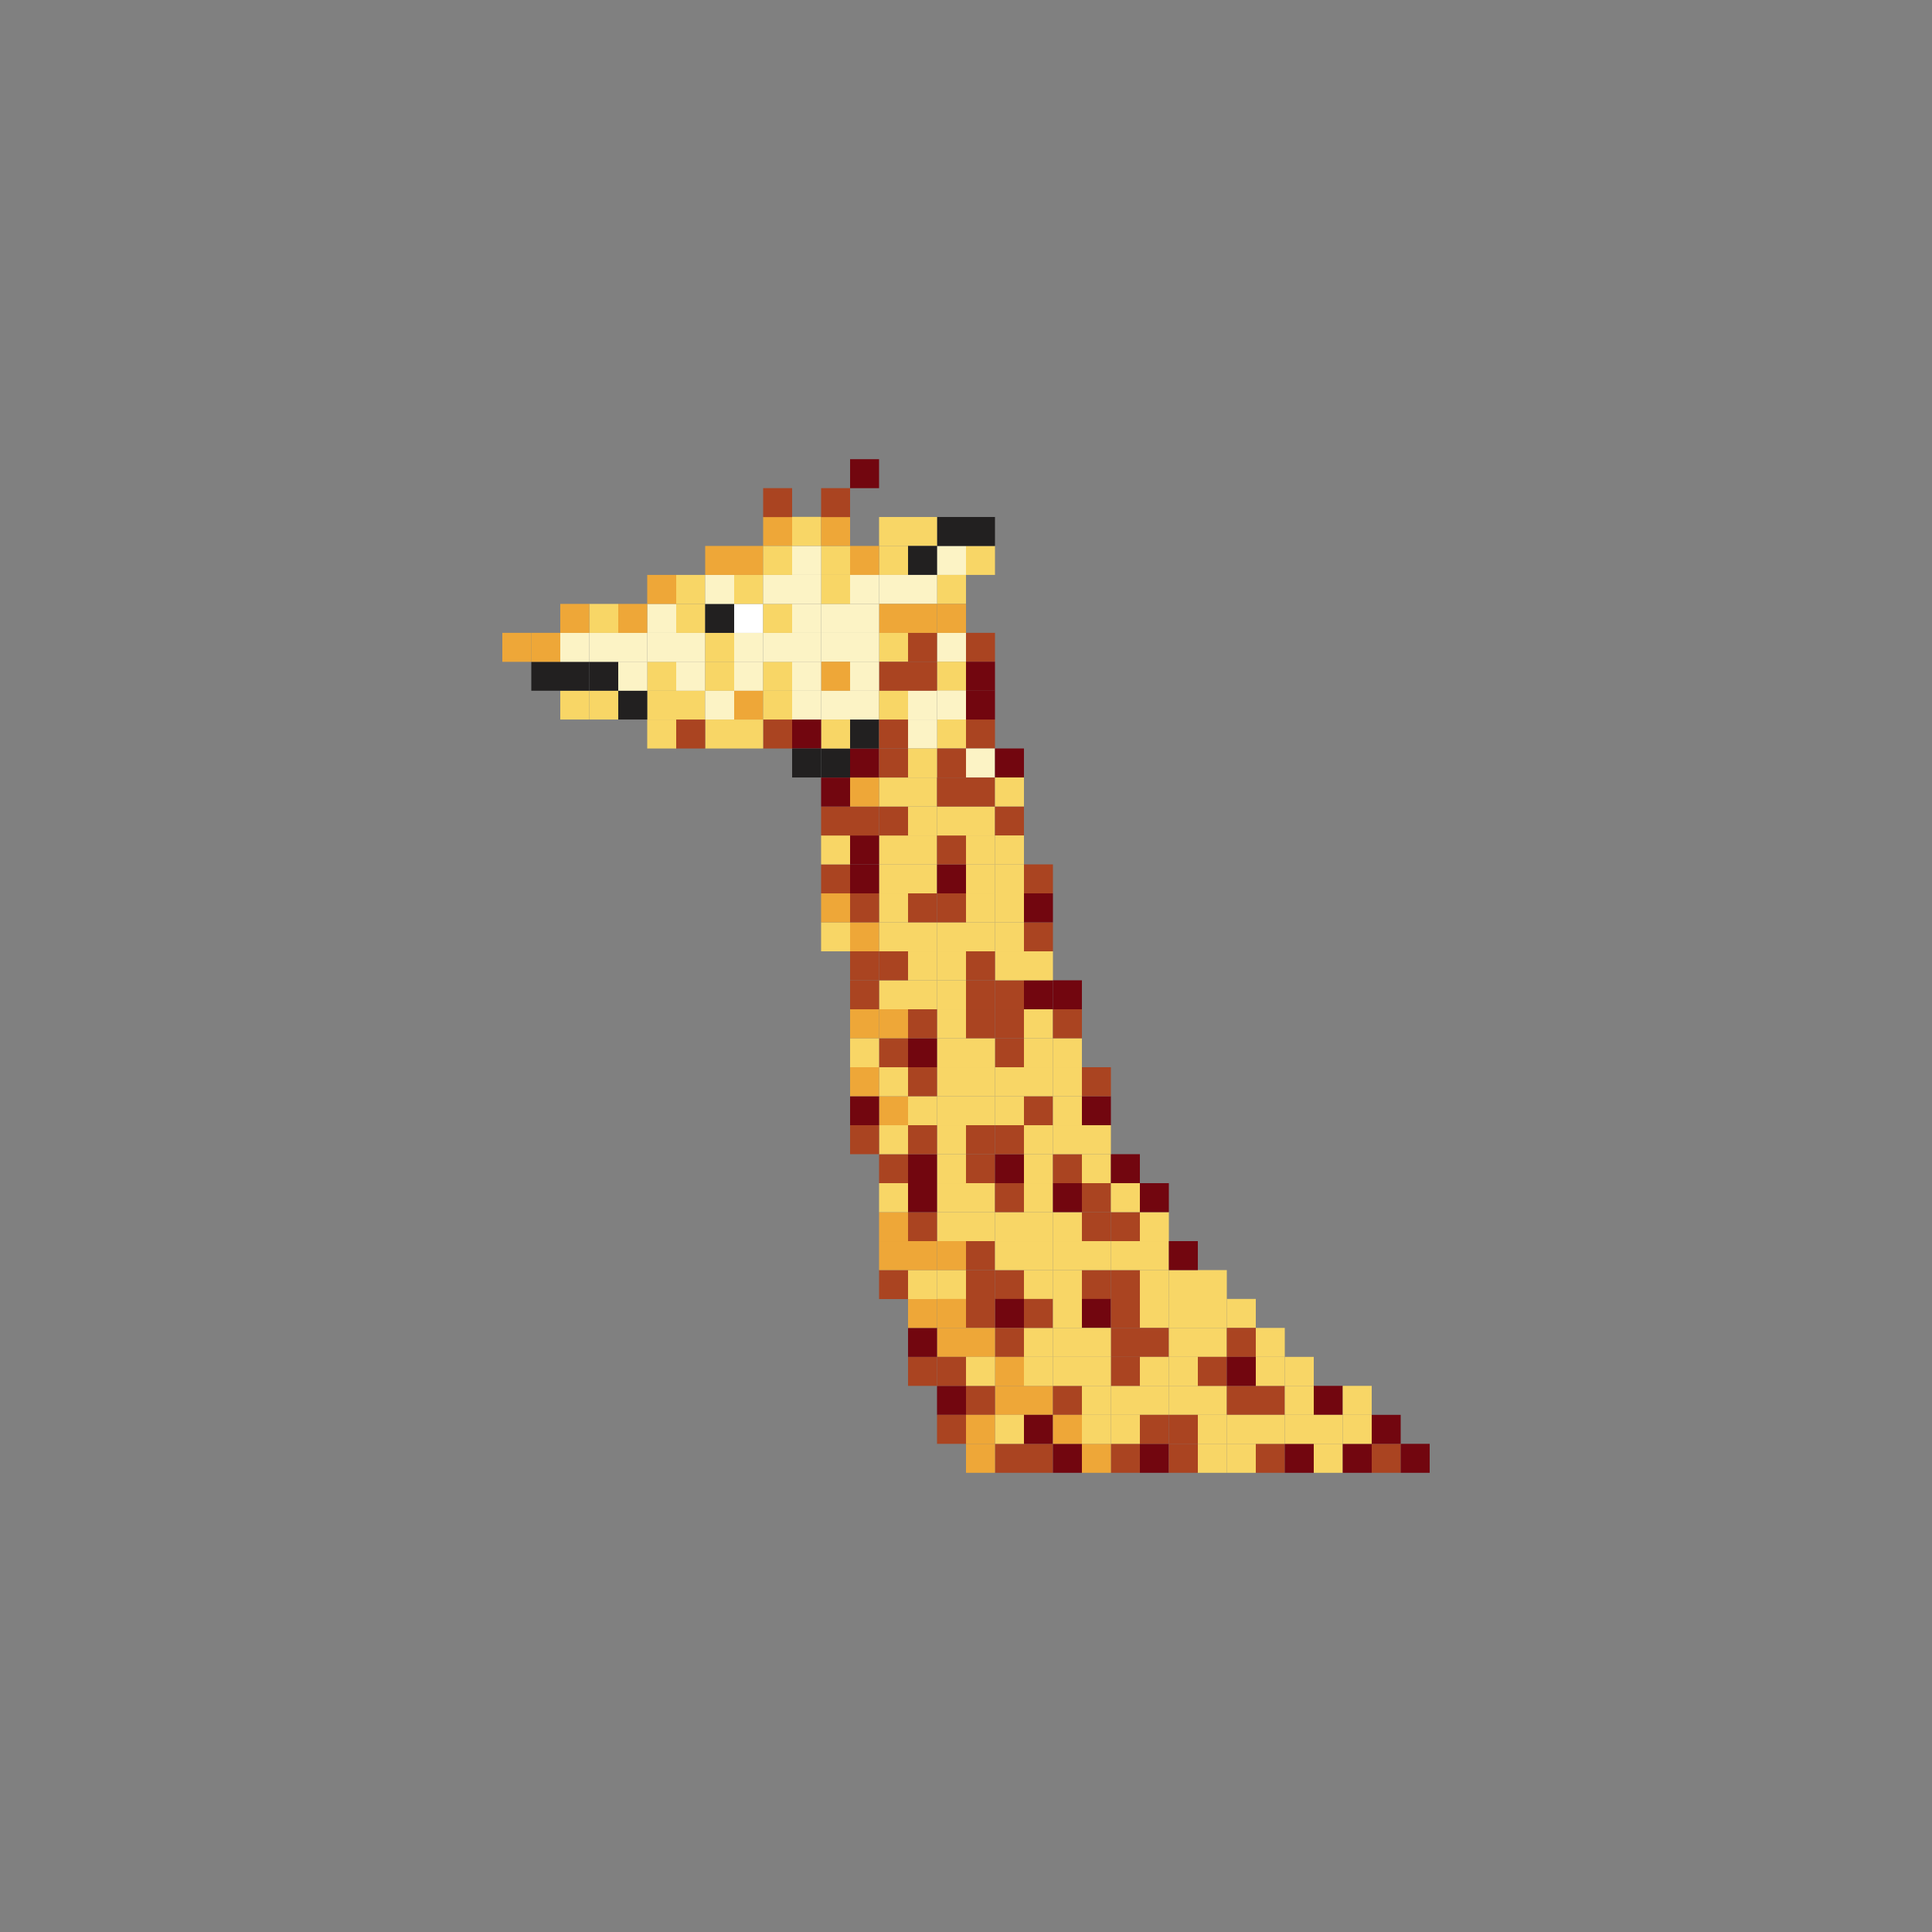<?xml version="1.0" encoding="utf-8"?>
<!-- Generator: Adobe Illustrator 16.0.0, SVG Export Plug-In . SVG Version: 6.00 Build 0)  -->
<!DOCTYPE svg PUBLIC "-//W3C//DTD SVG 1.1//EN" "http://www.w3.org/Graphics/SVG/1.1/DTD/svg11.dtd">
<svg version="1.1" id="Layer_1" xmlns="http://www.w3.org/2000/svg" xmlns:xlink="http://www.w3.org/1999/xlink" x="0px" y="0px"
	 width="300px" height="300px" viewBox="0 0 300 300" enable-background="new 0 0 300 300" xml:space="preserve">
<rect x="0" y="0" width="300" height="300" fill="#808080" stroke="none"/>
<g>
	<rect x="159" y="197.221" fill="#F8D666" width="4.5" height="4.5"/>
	<rect x="154.5" y="197.221" fill="#AA4421" width="4.5" height="4.5"/>
	<rect x="150" y="197.221" fill="#AA4421" width="4.5" height="4.5"/>
	<rect x="145.5" y="197.221" fill="#F8D666" width="4.5" height="4.5"/>
	<rect x="150" y="192.721" fill="#AA4421" width="4.5" height="4.5"/>
	<rect x="145.5" y="192.721" fill="#EEA738" width="4.5" height="4.5"/>
	<rect x="150" y="188.221" fill="#F8D666" width="4.5" height="4.5"/>
	<rect x="145.5" y="188.221" fill="#F8D666" width="4.5" height="4.5"/>
	<rect x="145.5" y="183.721" fill="#F8D666" width="4.5" height="4.5"/>
	<rect x="150" y="183.721" fill="#F8D666" width="4.5" height="4.5"/>
	<rect x="150" y="179.221" fill="#AA4421" width="4.5" height="4.5"/>
	<rect x="163.5" y="197.221" fill="#F8D666" width="4.5" height="4.5"/>
	<rect x="159" y="206.197" fill="#F8D666" width="4.5" height="4.5"/>
	<rect x="163.5" y="206.197" fill="#F8D666" width="4.5" height="4.5"/>
	<rect x="168" y="197.221" fill="#AA4421" width="4.5" height="4.5"/>
	<rect x="172.5" y="197.221" fill="#AA4421" width="4.5" height="4.5"/>
	<rect x="177" y="197.221" fill="#F8D666" width="4.5" height="4.5"/>
	<rect x="181.5" y="197.221" fill="#F8D666" width="4.5" height="4.5"/>
	<rect x="186" y="197.221" fill="#F8D666" width="4.5" height="4.5"/>
	<rect x="159" y="192.721" fill="#F8D666" width="4.5" height="4.5"/>
	<rect x="154.5" y="192.721" fill="#F8D666" width="4.5" height="4.5"/>
	<rect x="163.5" y="192.721" fill="#F8D666" width="4.5" height="4.5"/>
	<rect x="168" y="192.721" fill="#F8D666" width="4.5" height="4.5"/>
	<rect x="172.5" y="192.721" fill="#F8D666" width="4.5" height="4.5"/>
	<rect x="177" y="192.721" fill="#F8D666" width="4.5" height="4.5"/>
	<rect x="181.5" y="192.721" fill="#72060F" width="4.5" height="4.5"/>
	<rect x="159" y="188.221" fill="#F8D666" width="4.5" height="4.5"/>
	<rect x="154.5" y="188.221" fill="#F8D666" width="4.5" height="4.5"/>
	<rect x="163.5" y="188.221" fill="#F8D666" width="4.5" height="4.5"/>
	<rect x="168" y="188.221" fill="#AA4421" width="4.5" height="4.5"/>
	<rect x="172.5" y="188.221" fill="#AA4421" width="4.5" height="4.5"/>
	<rect x="177" y="188.221" fill="#F8D666" width="4.5" height="4.5"/>
	<rect x="159" y="183.721" fill="#F8D666" width="4.5" height="4.5"/>
	<rect x="154.5" y="183.721" fill="#AA4421" width="4.5" height="4.5"/>
	<rect x="163.5" y="183.721" fill="#72060F" width="4.5" height="4.5"/>
	<rect x="168" y="183.721" fill="#AA4421" width="4.5" height="4.5"/>
	<rect x="172.5" y="183.721" fill="#F8D666" width="4.5" height="4.5"/>
	<rect x="177" y="183.721" fill="#72060F" width="4.5" height="4.5"/>
	<rect x="159" y="179.221" fill="#F8D666" width="4.5" height="4.5"/>
	<rect x="154.5" y="179.221" fill="#72060F" width="4.5" height="4.5"/>
	<rect x="163.5" y="179.221" fill="#AA4421" width="4.5" height="4.5"/>
	<rect x="168" y="179.221" fill="#F8D666" width="4.5" height="4.5"/>
	<rect x="172.5" y="179.221" fill="#72060F" width="4.5" height="4.5"/>
	<rect x="159" y="174.721" fill="#F8D666" width="4.5" height="4.5"/>
	<rect x="154.5" y="174.721" fill="#AA4421" width="4.5" height="4.5"/>
	<rect x="163.5" y="174.721" fill="#F8D666" width="4.5" height="4.5"/>
	<rect x="168" y="174.721" fill="#F8D666" width="4.5" height="4.5"/>
	<rect x="159" y="170.221" fill="#AA4421" width="4.5" height="4.5"/>
	<rect x="154.5" y="170.221" fill="#F8D666" width="4.5" height="4.5"/>
	<rect x="163.5" y="170.221" fill="#F8D666" width="4.5" height="4.5"/>
	<rect x="168" y="170.221" fill="#72060F" width="4.5" height="4.5"/>
	<rect x="159" y="165.721" fill="#F8D666" width="4.5" height="4.5"/>
	<rect x="154.5" y="165.721" fill="#F8D666" width="4.5" height="4.5"/>
	<rect x="163.5" y="165.721" fill="#F8D666" width="4.5" height="4.5"/>
	<rect x="168" y="165.721" fill="#AA4421" width="4.5" height="4.5"/>
	<rect x="159" y="161.221" fill="#F8D666" width="4.5" height="4.5"/>
	<rect x="154.5" y="161.221" fill="#AA4421" width="4.5" height="4.5"/>
	<rect x="163.5" y="161.221" fill="#F8D666" width="4.5" height="4.5"/>
	<rect x="159" y="156.721" fill="#F8D666" width="4.5" height="4.5"/>
	<rect x="154.5" y="156.721" fill="#AA4421" width="4.5" height="4.5"/>
	<rect x="163.5" y="156.721" fill="#AA4421" width="4.5" height="4.5"/>
	<rect x="159" y="152.221" fill="#72060F" width="4.5" height="4.5"/>
	<rect x="163.5" y="152.221" fill="#72060F" width="4.5" height="4.5"/>
	<rect x="154.5" y="152.221" fill="#AA4421" width="4.5" height="4.5"/>
	<rect x="159" y="147.721" fill="#F8D666" width="4.5" height="4.5"/>
	<rect x="154.5" y="147.721" fill="#F8D666" width="4.5" height="4.5"/>
	<rect x="159" y="143.221" fill="#AA4421" width="4.5" height="4.5"/>
	<rect x="154.5" y="143.221" fill="#F8D666" width="4.5" height="4.5"/>
	<rect x="159" y="201.697" fill="#AA4421" width="4.5" height="4.5"/>
	<rect x="154.5" y="201.697" fill="#72060F" width="4.5" height="4.5"/>
	<rect x="150" y="201.697" fill="#AA4421" width="4.5" height="4.5"/>
	<rect x="145.5" y="201.697" fill="#EEA738" width="4.5" height="4.5"/>
	<rect x="163.5" y="201.697" fill="#F8D666" width="4.5" height="4.5"/>
	<rect x="168" y="201.697" fill="#72060F" width="4.5" height="4.5"/>
	<rect x="172.5" y="201.697" fill="#AA4421" width="4.5" height="4.5"/>
	<rect x="177" y="201.697" fill="#F8D666" width="4.5" height="4.5"/>
	<rect x="172.5" y="206.197" fill="#AA4421" width="4.5" height="4.5"/>
	<rect x="168" y="206.197" fill="#F8D666" width="4.5" height="4.5"/>
	<rect x="154.5" y="206.197" fill="#AA4421" width="4.5" height="4.5"/>
	<rect x="150" y="206.197" fill="#EEA738" width="4.5" height="4.5"/>
	<rect x="145.5" y="206.197" fill="#EEA738" width="4.5" height="4.5"/>
	<rect x="177" y="206.197" fill="#AA4421" width="4.5" height="4.5"/>
	<rect x="181.5" y="206.197" fill="#F8D666" width="4.5" height="4.5"/>
	<rect x="181.5" y="201.697" fill="#F8D666" width="4.5" height="4.5"/>
	<rect x="186" y="201.697" fill="#F8D666" width="4.5" height="4.5"/>
	<rect x="190.5" y="201.697" fill="#F8D666" width="4.5" height="4.5"/>
	<rect x="186" y="206.197" fill="#F8D666" width="4.5" height="4.5"/>
	<rect x="190.5" y="206.197" fill="#AA4421" width="4.5" height="4.5"/>
	<rect x="195" y="206.197" fill="#F8D666" width="4.5" height="4.5"/>
	<rect x="159" y="215.197" fill="#EEA738" width="4.5" height="4.5"/>
	<rect x="163.5" y="215.197" fill="#AA4421" width="4.5" height="4.5"/>
	<rect x="172.5" y="215.197" fill="#F8D666" width="4.5" height="4.5"/>
	<rect x="168" y="215.197" fill="#F8D666" width="4.5" height="4.5"/>
	<rect x="154.5" y="215.197" fill="#EEA738" width="4.5" height="4.5"/>
	<rect x="150" y="215.197" fill="#AA4421" width="4.5" height="4.5"/>
	<rect x="145.5" y="215.197" fill="#72060F" width="4.5" height="4.5"/>
	<rect x="177" y="215.197" fill="#F8D666" width="4.5" height="4.5"/>
	<rect x="181.5" y="215.197" fill="#F8D666" width="4.5" height="4.5"/>
	<rect x="186" y="215.197" fill="#F8D666" width="4.5" height="4.5"/>
	<rect x="190.5" y="215.197" fill="#AA4421" width="4.5" height="4.5"/>
	<rect x="195" y="215.197" fill="#AA4421" width="4.5" height="4.5"/>
	<rect x="199.5" y="215.197" fill="#F8D666" width="4.5" height="4.5"/>
	<rect x="204" y="215.197" fill="#72060F" width="4.5" height="4.5"/>
	<rect x="208.5" y="215.197" fill="#F8D666" width="4.5" height="4.5"/>
	<rect x="159" y="224.197" fill="#AA4421" width="4.5" height="4.5"/>
	<rect x="163.5" y="224.197" fill="#72060F" width="4.5" height="4.5"/>
	<rect x="172.5" y="224.197" fill="#AA4421" width="4.5" height="4.5"/>
	<rect x="168" y="224.197" fill="#EEA738" width="4.5" height="4.5"/>
	<rect x="154.5" y="224.197" fill="#AA4421" width="4.5" height="4.5"/>
	<rect x="150" y="224.197" fill="#EEA738" width="4.5" height="4.5"/>
	<rect x="177" y="224.197" fill="#72060F" width="4.5" height="4.5"/>
	<rect x="181.5" y="224.197" fill="#AA4421" width="4.5" height="4.5"/>
	<rect x="186" y="224.197" fill="#F8D666" width="4.5" height="4.5"/>
	<rect x="190.5" y="224.197" fill="#F8D666" width="4.5" height="4.5"/>
	<rect x="195" y="224.197" fill="#AA4421" width="4.5" height="4.5"/>
	<rect x="199.5" y="224.197" fill="#72060F" width="4.5" height="4.5"/>
	<rect x="204" y="224.197" fill="#F8D666" width="4.5" height="4.5"/>
	<rect x="208.5" y="224.197" fill="#72060F" width="4.5" height="4.5"/>
	<rect x="213" y="224.197" fill="#AA4421" width="4.5" height="4.5"/>
	<rect x="217.5" y="224.197" fill="#72060F" width="4.5" height="4.5"/>
	<rect x="159" y="210.697" fill="#F8D666" width="4.5" height="4.5"/>
	<rect x="163.5" y="210.697" fill="#F8D666" width="4.5" height="4.5"/>
	<rect x="172.5" y="210.697" fill="#AA4421" width="4.5" height="4.5"/>
	<rect x="168" y="210.697" fill="#F8D666" width="4.5" height="4.5"/>
	<rect x="154.5" y="210.697" fill="#EEA738" width="4.5" height="4.5"/>
	<rect x="150" y="210.697" fill="#F8D666" width="4.5" height="4.5"/>
	<rect x="145.5" y="210.697" fill="#AA4421" width="4.5" height="4.5"/>
	<rect x="141" y="210.697" fill="#AA4421" width="4.5" height="4.5"/>
	<rect x="141" y="206.197" fill="#72060F" width="4.5" height="4.5"/>
	<rect x="141" y="201.697" fill="#EEA738" width="4.5" height="4.5"/>
	<rect x="141" y="197.221" fill="#F8D666" width="4.5" height="4.5"/>
	<rect x="136.5" y="197.221" fill="#AA4421" width="4.5" height="4.5"/>
	<rect x="141" y="192.721" fill="#EEA738" width="4.5" height="4.5"/>
	<rect x="136.5" y="192.721" fill="#EEA738" width="4.5" height="4.5"/>
	<rect x="141" y="188.221" fill="#AA4421" width="4.5" height="4.5"/>
	<rect x="136.5" y="188.221" fill="#EEA738" width="4.5" height="4.5"/>
	<rect x="141" y="183.721" fill="#72060F" width="4.5" height="4.5"/>
	<rect x="136.5" y="183.721" fill="#F8D666" width="4.5" height="4.5"/>
	<rect x="145.5" y="179.221" fill="#F8D666" width="4.5" height="4.5"/>
	<rect x="141" y="179.221" fill="#72060F" width="4.5" height="4.5"/>
	<rect x="136.5" y="179.221" fill="#AA4421" width="4.5" height="4.5"/>
	<rect x="150" y="174.721" fill="#AA4421" width="4.5" height="4.5"/>
	<rect x="145.5" y="174.721" fill="#F8D666" width="4.5" height="4.5"/>
	<rect x="141" y="174.721" fill="#AA4421" width="4.5" height="4.5"/>
	<rect x="136.5" y="174.721" fill="#F8D666" width="4.5" height="4.5"/>
	<rect x="132" y="174.721" fill="#AA4421" width="4.5" height="4.5"/>
	<rect x="150" y="170.221" fill="#F8D666" width="4.5" height="4.5"/>
	<rect x="145.5" y="170.221" fill="#F8D666" width="4.5" height="4.5"/>
	<rect x="141" y="170.221" fill="#F8D666" width="4.5" height="4.5"/>
	<rect x="136.5" y="170.221" fill="#EEA738" width="4.5" height="4.5"/>
	<rect x="132" y="170.221" fill="#72060F" width="4.5" height="4.5"/>
	<rect x="150" y="165.721" fill="#F8D666" width="4.5" height="4.5"/>
	<rect x="145.5" y="165.721" fill="#F8D666" width="4.5" height="4.5"/>
	<rect x="141" y="165.721" fill="#AA4421" width="4.5" height="4.5"/>
	<rect x="136.5" y="165.721" fill="#F8D666" width="4.5" height="4.5"/>
	<rect x="132" y="165.721" fill="#EEA738" width="4.5" height="4.5"/>
	<rect x="150" y="161.221" fill="#F8D666" width="4.5" height="4.5"/>
	<rect x="145.5" y="161.221" fill="#F8D666" width="4.5" height="4.5"/>
	<rect x="141" y="161.221" fill="#72060F" width="4.5" height="4.5"/>
	<rect x="136.5" y="161.221" fill="#AA4421" width="4.5" height="4.5"/>
	<rect x="132" y="161.221" fill="#F8D666" width="4.5" height="4.5"/>
	<rect x="150" y="156.721" fill="#AA4421" width="4.5" height="4.5"/>
	<rect x="145.5" y="156.721" fill="#F8D666" width="4.5" height="4.5"/>
	<rect x="141" y="156.721" fill="#AA4421" width="4.5" height="4.5"/>
	<rect x="136.5" y="156.721" fill="#EEA738" width="4.5" height="4.5"/>
	<rect x="132" y="156.721" fill="#EEA738" width="4.5" height="4.5"/>
	<rect x="150" y="152.221" fill="#AA4421" width="4.5" height="4.5"/>
	<rect x="145.5" y="152.221" fill="#F8D666" width="4.5" height="4.5"/>
	<rect x="141" y="147.721" fill="#F8D666" width="4.5" height="4.5"/>
	<rect x="141" y="152.221" fill="#F8D666" width="4.5" height="4.5"/>
	<rect x="136.5" y="152.221" fill="#F8D666" width="4.5" height="4.5"/>
	<rect x="132" y="152.221" fill="#AA4421" width="4.5" height="4.5"/>
	<rect x="150" y="147.721" fill="#AA4421" width="4.5" height="4.5"/>
	<rect x="145.5" y="147.721" fill="#F8D666" width="4.5" height="4.5"/>
	<rect x="136.5" y="147.721" fill="#AA4421" width="4.5" height="4.5"/>
	<rect x="132" y="147.721" fill="#AA4421" width="4.5" height="4.5"/>
	<rect x="141" y="143.221" fill="#F8D666" width="4.5" height="4.5"/>
	<rect x="150" y="143.221" fill="#F8D666" width="4.5" height="4.5"/>
	<rect x="145.5" y="143.221" fill="#F8D666" width="4.5" height="4.5"/>
	<rect x="136.5" y="143.221" fill="#F8D666" width="4.5" height="4.5"/>
	<rect x="132" y="143.221" fill="#EEA738" width="4.5" height="4.5"/>
	<rect x="127.5" y="143.221" fill="#F8D666" width="4.5" height="4.5"/>
	<rect x="141" y="138.721" fill="#AA4421" width="4.5" height="4.5"/>
	<rect x="150" y="138.721" fill="#F8D666" width="4.5" height="4.5"/>
	<rect x="145.5" y="138.721" fill="#AA4421" width="4.5" height="4.5"/>
	<rect x="136.5" y="138.721" fill="#F8D666" width="4.5" height="4.5"/>
	<rect x="132" y="138.721" fill="#AA4421" width="4.5" height="4.5"/>
	<rect x="127.5" y="138.721" fill="#EEA738" width="4.5" height="4.5"/>
	<rect x="141" y="134.221" fill="#F8D666" width="4.5" height="4.5"/>
	<rect x="150" y="134.221" fill="#F8D666" width="4.5" height="4.5"/>
	<rect x="145.5" y="134.221" fill="#72060F" width="4.5" height="4.5"/>
	<rect x="136.5" y="134.221" fill="#F8D666" width="4.5" height="4.5"/>
	<rect x="132" y="134.221" fill="#72060F" width="4.5" height="4.5"/>
	<rect x="127.5" y="134.221" fill="#AA4421" width="4.5" height="4.5"/>
	<rect x="127.5" y="129.727" fill="#F8D666" width="4.5" height="4.5"/>
	<rect x="141" y="129.727" fill="#F8D666" width="4.5" height="4.5"/>
	<rect x="141" y="125.238" fill="#F8D666" width="4.5" height="4.5"/>
	<rect x="150" y="129.727" fill="#F8D666" width="4.5" height="4.5"/>
	<rect x="145.5" y="129.727" fill="#AA4421" width="4.5" height="4.5"/>
	<rect x="136.5" y="129.727" fill="#F8D666" width="4.5" height="4.5"/>
	<rect x="132" y="129.727" fill="#72060F" width="4.5" height="4.5"/>
	<rect x="127.5" y="125.238" fill="#AA4421" width="4.5" height="4.5"/>
	<rect x="136.5" y="125.238" fill="#AA4421" width="4.5" height="4.5"/>
	<rect x="132" y="125.238" fill="#AA4421" width="4.5" height="4.5"/>
	<rect x="141" y="120.738" fill="#F8D666" width="4.5" height="4.5"/>
	<rect x="127.5" y="120.738" fill="#72060F" width="4.5" height="4.5"/>
	<rect x="136.5" y="120.738" fill="#F8D666" width="4.5" height="4.5"/>
	<rect x="132" y="120.738" fill="#EEA738" width="4.5" height="4.5"/>
	<rect x="127.5" y="116.227" fill="#222020" width="4.5" height="4.5"/>
	<rect x="132" y="116.227" fill="#72060F" width="4.5" height="4.5"/>
	<rect x="127.5" y="111.727" fill="#F8D666" width="4.5" height="4.5"/>
	<rect x="123" y="111.727" fill="#72060F" width="4.5" height="4.5"/>
	<rect x="123" y="116.227" fill="#222020" width="4.5" height="4.5"/>
	<rect x="118.5" y="111.727" fill="#AA4421" width="4.5" height="4.5"/>
	<rect x="114" y="111.727" fill="#F8D666" width="4.5" height="4.5"/>
	<rect x="109.5" y="111.727" fill="#F8D666" width="4.5" height="4.5"/>
	<rect x="132" y="111.727" fill="#222020" width="4.5" height="4.5"/>
	<rect x="177" y="210.697" fill="#F8D666" width="4.5" height="4.5"/>
	<rect x="181.5" y="210.697" fill="#F8D666" width="4.5" height="4.5"/>
	<rect x="186" y="210.697" fill="#AA4421" width="4.5" height="4.5"/>
	<rect x="190.5" y="210.697" fill="#72060F" width="4.5" height="4.5"/>
	<rect x="195" y="210.697" fill="#F8D666" width="4.5" height="4.5"/>
	<rect x="199.5" y="210.697" fill="#F8D666" width="4.5" height="4.5"/>
	<rect x="159" y="219.697" fill="#72060F" width="4.5" height="4.5"/>
	<rect x="163.5" y="219.697" fill="#EEA738" width="4.5" height="4.5"/>
	<rect x="172.5" y="219.697" fill="#F8D666" width="4.5" height="4.5"/>
	<rect x="168" y="219.697" fill="#F8D666" width="4.5" height="4.5"/>
	<rect x="154.5" y="219.697" fill="#F8D666" width="4.5" height="4.5"/>
	<rect x="150" y="219.697" fill="#EEA738" width="4.5" height="4.5"/>
	<rect x="145.5" y="219.697" fill="#AA4421" width="4.5" height="4.5"/>
	<rect x="177" y="219.697" fill="#AA4421" width="4.5" height="4.5"/>
	<rect x="181.5" y="219.697" fill="#AA4421" width="4.5" height="4.5"/>
	<rect x="186" y="219.697" fill="#F8D666" width="4.5" height="4.5"/>
	<rect x="190.5" y="219.697" fill="#F8D666" width="4.5" height="4.5"/>
	<rect x="195" y="219.697" fill="#F8D666" width="4.5" height="4.5"/>
	<rect x="199.5" y="219.697" fill="#F8D666" width="4.5" height="4.5"/>
	<rect x="204" y="219.697" fill="#F8D666" width="4.5" height="4.5"/>
	<rect x="208.5" y="219.697" fill="#F8D666" width="4.5" height="4.5"/>
	<rect x="213" y="219.697" fill="#72060F" width="4.5" height="4.5"/>
	<rect x="145.5" y="84.773" fill="#FCF3C5" width="4.5" height="4.5"/>
	<rect x="150" y="84.773" fill="#F8D666" width="4.5" height="4.5"/>
	<rect x="145.5" y="89.273" fill="#F8D666" width="4.5" height="4.5"/>
	<rect x="145.5" y="98.268" fill="#FCF3C5" width="4.5" height="4.5"/>
	<rect x="141" y="98.268" fill="#AA4421" width="4.5" height="4.5"/>
	<rect x="136.5" y="98.268" fill="#F8D666" width="4.5" height="4.5"/>
	<rect x="132" y="98.268" fill="#FCF3C5" width="4.5" height="4.5"/>
	<rect x="127.5" y="98.268" fill="#FCF3C5" width="4.5" height="4.5"/>
	<rect x="150" y="98.268" fill="#AA4421" width="4.5" height="4.5"/>
	<rect x="145.5" y="102.75" fill="#F8D666" width="4.5" height="4.5"/>
	<rect x="150" y="102.75" fill="#72060F" width="4.5" height="4.5"/>
	<rect x="145.5" y="111.721" fill="#F8D666" width="4.5" height="4.5"/>
	<rect x="150" y="111.721" fill="#AA4421" width="4.5" height="4.5"/>
	<rect x="145.5" y="116.227" fill="#AA4421" width="4.5" height="4.5"/>
	<rect x="150" y="116.227" fill="#FCF3C5" width="4.5" height="4.5"/>
	<rect x="145.5" y="125.238" fill="#F8D666" width="4.5" height="4.5"/>
	<rect x="141" y="111.727" fill="#FCF3C5" width="4.5" height="4.5"/>
	<rect x="141" y="116.227" fill="#F8D666" width="4.5" height="4.5"/>
	<rect x="136.5" y="116.227" fill="#AA4421" width="4.5" height="4.5"/>
	<rect x="136.5" y="111.727" fill="#AA4421" width="4.5" height="4.5"/>
	<rect x="127.5" y="107.227" fill="#FCF3C5" width="4.5" height="4.5"/>
	<rect x="132" y="107.227" fill="#FCF3C5" width="4.5" height="4.5"/>
	<rect x="136.5" y="107.227" fill="#F8D666" width="4.5" height="4.5"/>
	<rect x="141" y="107.227" fill="#FCF3C5" width="4.5" height="4.5"/>
	<rect x="141" y="102.756" fill="#AA4421" width="4.5" height="4.5"/>
	<rect x="136.5" y="102.756" fill="#AA4421" width="4.5" height="4.5"/>
	<rect x="132" y="102.756" fill="#FCF3C5" width="4.5" height="4.5"/>
	<rect x="127.5" y="102.756" fill="#EEA738" width="4.5" height="4.5"/>
	<rect x="123" y="102.756" fill="#FCF3C5" width="4.5" height="4.5"/>
	<rect x="150" y="125.238" fill="#F8D666" width="4.5" height="4.5"/>
	<rect x="154.5" y="125.238" fill="#AA4421" width="4.5" height="4.5"/>
	<rect x="154.5" y="129.727" fill="#F8D666" width="4.5" height="4.5"/>
	<rect x="159" y="134.221" fill="#AA4421" width="4.5" height="4.5"/>
	<rect x="154.5" y="134.221" fill="#F8D666" width="4.5" height="4.5"/>
	<rect x="159" y="138.721" fill="#72060F" width="4.5" height="4.5"/>
	<rect x="154.5" y="138.721" fill="#F8D666" width="4.5" height="4.5"/>
	<rect x="145.5" y="107.227" fill="#FCF3C5" width="4.5" height="4.5"/>
	<rect x="150" y="107.227" fill="#72060F" width="4.5" height="4.5"/>
	<rect x="100.5" y="107.227" fill="#F8D666" width="4.5" height="4.5"/>
	<rect x="100.5" y="111.727" fill="#F8D666" width="4.5" height="4.5"/>
	<rect x="105" y="111.727" fill="#AA4421" width="4.5" height="4.5"/>
	<rect x="96" y="107.227" fill="#222020" width="4.5" height="4.5"/>
	<rect x="91.5" y="107.227" fill="#F8D666" width="4.5" height="4.5"/>
	<rect x="87" y="107.227" fill="#F8D666" width="4.5" height="4.5"/>
	<rect x="82.5" y="102.756" fill="#222020" width="4.5" height="4.5"/>
	<rect x="82.5" y="98.268" fill="#EEA738" width="4.5" height="4.5"/>
	<rect x="78" y="98.268" fill="#EEA738" width="4.5" height="4.5"/>
	<rect x="87" y="102.756" fill="#222020" width="4.5" height="4.5"/>
	<rect x="87" y="98.268" fill="#FCF3C5" width="4.5" height="4.5"/>
	<rect x="105" y="107.227" fill="#F8D666" width="4.5" height="4.5"/>
	<rect x="109.5" y="107.227" fill="#FCF3C5" width="4.5" height="4.5"/>
	<rect x="114" y="107.227" fill="#EEA738" width="4.5" height="4.5"/>
	<rect x="118.5" y="107.227" fill="#F8D666" width="4.5" height="4.5"/>
	<rect x="100.5" y="102.756" fill="#F8D666" width="4.5" height="4.5"/>
	<rect x="96" y="102.756" fill="#FCF3C5" width="4.5" height="4.5"/>
	<rect x="91.5" y="102.756" fill="#222020" width="4.5" height="4.5"/>
	<rect x="105" y="102.756" fill="#FCF3C5" width="4.5" height="4.5"/>
	<rect x="109.5" y="102.756" fill="#F8D666" width="4.5" height="4.5"/>
	<rect x="114" y="102.756" fill="#FCF3C5" width="4.5" height="4.5"/>
	<rect x="118.5" y="102.756" fill="#F8D666" width="4.5" height="4.5"/>
	<rect x="123" y="98.268" fill="#FCF3C5" width="4.5" height="4.5"/>
	<rect x="100.5" y="98.268" fill="#FCF3C5" width="4.5" height="4.5"/>
	<rect x="96" y="98.268" fill="#FCF3C5" width="4.5" height="4.5"/>
	<rect x="91.5" y="98.268" fill="#FCF3C5" width="4.5" height="4.5"/>
	<rect x="105" y="98.268" fill="#FCF3C5" width="4.5" height="4.5"/>
	<rect x="109.5" y="98.268" fill="#F8D666" width="4.5" height="4.5"/>
	<rect x="114" y="98.268" fill="#FCF3C5" width="4.5" height="4.5"/>
	<rect x="118.5" y="98.268" fill="#FCF3C5" width="4.5" height="4.5"/>
	<rect x="127.5" y="93.773" fill="#FCF3C5" width="4.5" height="4.5"/>
	<rect x="123" y="93.773" fill="#FCF3C5" width="4.5" height="4.5"/>
	<rect x="100.5" y="93.773" fill="#FCF3C5" width="4.5" height="4.5"/>
	<rect x="96" y="93.773" fill="#EEA738" width="4.5" height="4.5"/>
	<rect x="91.5" y="93.773" fill="#F8D666" width="4.5" height="4.5"/>
	<rect x="87" y="93.773" fill="#EEA738" width="4.5" height="4.5"/>
	<rect x="105" y="93.773" fill="#F8D666" width="4.5" height="4.5"/>
	<rect x="109.5" y="93.773" fill="#222020" width="4.5" height="4.5"/>
	<rect x="114" y="93.773" fill="#FFFFFF" width="4.5" height="4.5"/>
	<rect x="118.5" y="93.773" fill="#F8D666" width="4.5" height="4.5"/>
	<rect x="127.5" y="89.273" fill="#F8D666" width="4.5" height="4.5"/>
	<rect x="123" y="89.273" fill="#FCF3C5" width="4.5" height="4.5"/>
	<rect x="100.5" y="89.273" fill="#EEA738" width="4.5" height="4.5"/>
	<rect x="105" y="89.273" fill="#F8D666" width="4.5" height="4.5"/>
	<rect x="109.5" y="89.273" fill="#FCF3C5" width="4.5" height="4.5"/>
	<rect x="114" y="89.273" fill="#F8D666" width="4.5" height="4.5"/>
	<rect x="109.5" y="84.773" fill="#EEA738" width="4.5" height="4.5"/>
	<rect x="114" y="84.773" fill="#EEA738" width="4.5" height="4.5"/>
	<rect x="118.5" y="89.273" fill="#FCF3C5" width="4.5" height="4.5"/>
	<rect x="123" y="107.227" fill="#FCF3C5" width="4.5" height="4.5"/>
	<rect x="154.5" y="116.221" fill="#72060F" width="4.5" height="4.5"/>
	<rect x="145.5" y="120.738" fill="#AA4421" width="4.5" height="4.5"/>
	<rect x="150" y="120.738" fill="#AA4421" width="4.5" height="4.5"/>
	<rect x="154.5" y="120.727" fill="#F8D666" width="4.5" height="4.5"/>
	<rect x="145.5" y="80.279" fill="#222020" width="4.5" height="4.5"/>
	<rect x="141" y="80.279" fill="#F8D666" width="4.5" height="4.5"/>
	<rect x="136.5" y="80.279" fill="#F8D666" width="4.5" height="4.5"/>
	<rect x="141" y="84.773" fill="#222020" width="4.5" height="4.5"/>
	<rect x="136.5" y="84.773" fill="#F8D666" width="4.5" height="4.5"/>
	<rect x="136.5" y="89.273" fill="#FCF3C5" width="4.5" height="4.5"/>
	<rect x="132" y="84.773" fill="#EEA738" width="4.5" height="4.5"/>
	<rect x="127.5" y="84.773" fill="#F8D666" width="4.5" height="4.5"/>
	<rect x="123" y="84.773" fill="#FCF3C5" width="4.5" height="4.5"/>
	<rect x="123" y="80.259" fill="#F8D666" width="4.5" height="4.5"/>
	<rect x="118.5" y="80.259" fill="#EEA738" width="4.5" height="4.5"/>
	<rect x="118.5" y="84.773" fill="#F8D666" width="4.5" height="4.5"/>
	<rect x="118.5" y="75.797" fill="#AA4421" width="4.5" height="4.5"/>
	<rect x="127.5" y="80.259" fill="#EEA738" width="4.5" height="4.5"/>
	<rect x="127.5" y="75.797" fill="#AA4421" width="4.5" height="4.5"/>
	<rect x="132" y="71.303" fill="#72060F" width="4.5" height="4.5"/>
	<rect x="132" y="89.273" fill="#FCF3C5" width="4.5" height="4.5"/>
	<rect x="141" y="89.273" fill="#FCF3C5" width="4.5" height="4.5"/>
	<rect x="150" y="80.279" fill="#222020" width="4.5" height="4.5"/>
	<rect x="145.5" y="93.773" fill="#EEA738" width="4.5" height="4.5"/>
	<rect x="141" y="93.773" fill="#EEA738" width="4.5" height="4.5"/>
	<rect x="136.5" y="93.773" fill="#EEA738" width="4.5" height="4.5"/>
	<rect x="132" y="93.773" fill="#FCF3C5" width="4.5" height="4.5"/>
</g>
</svg>
